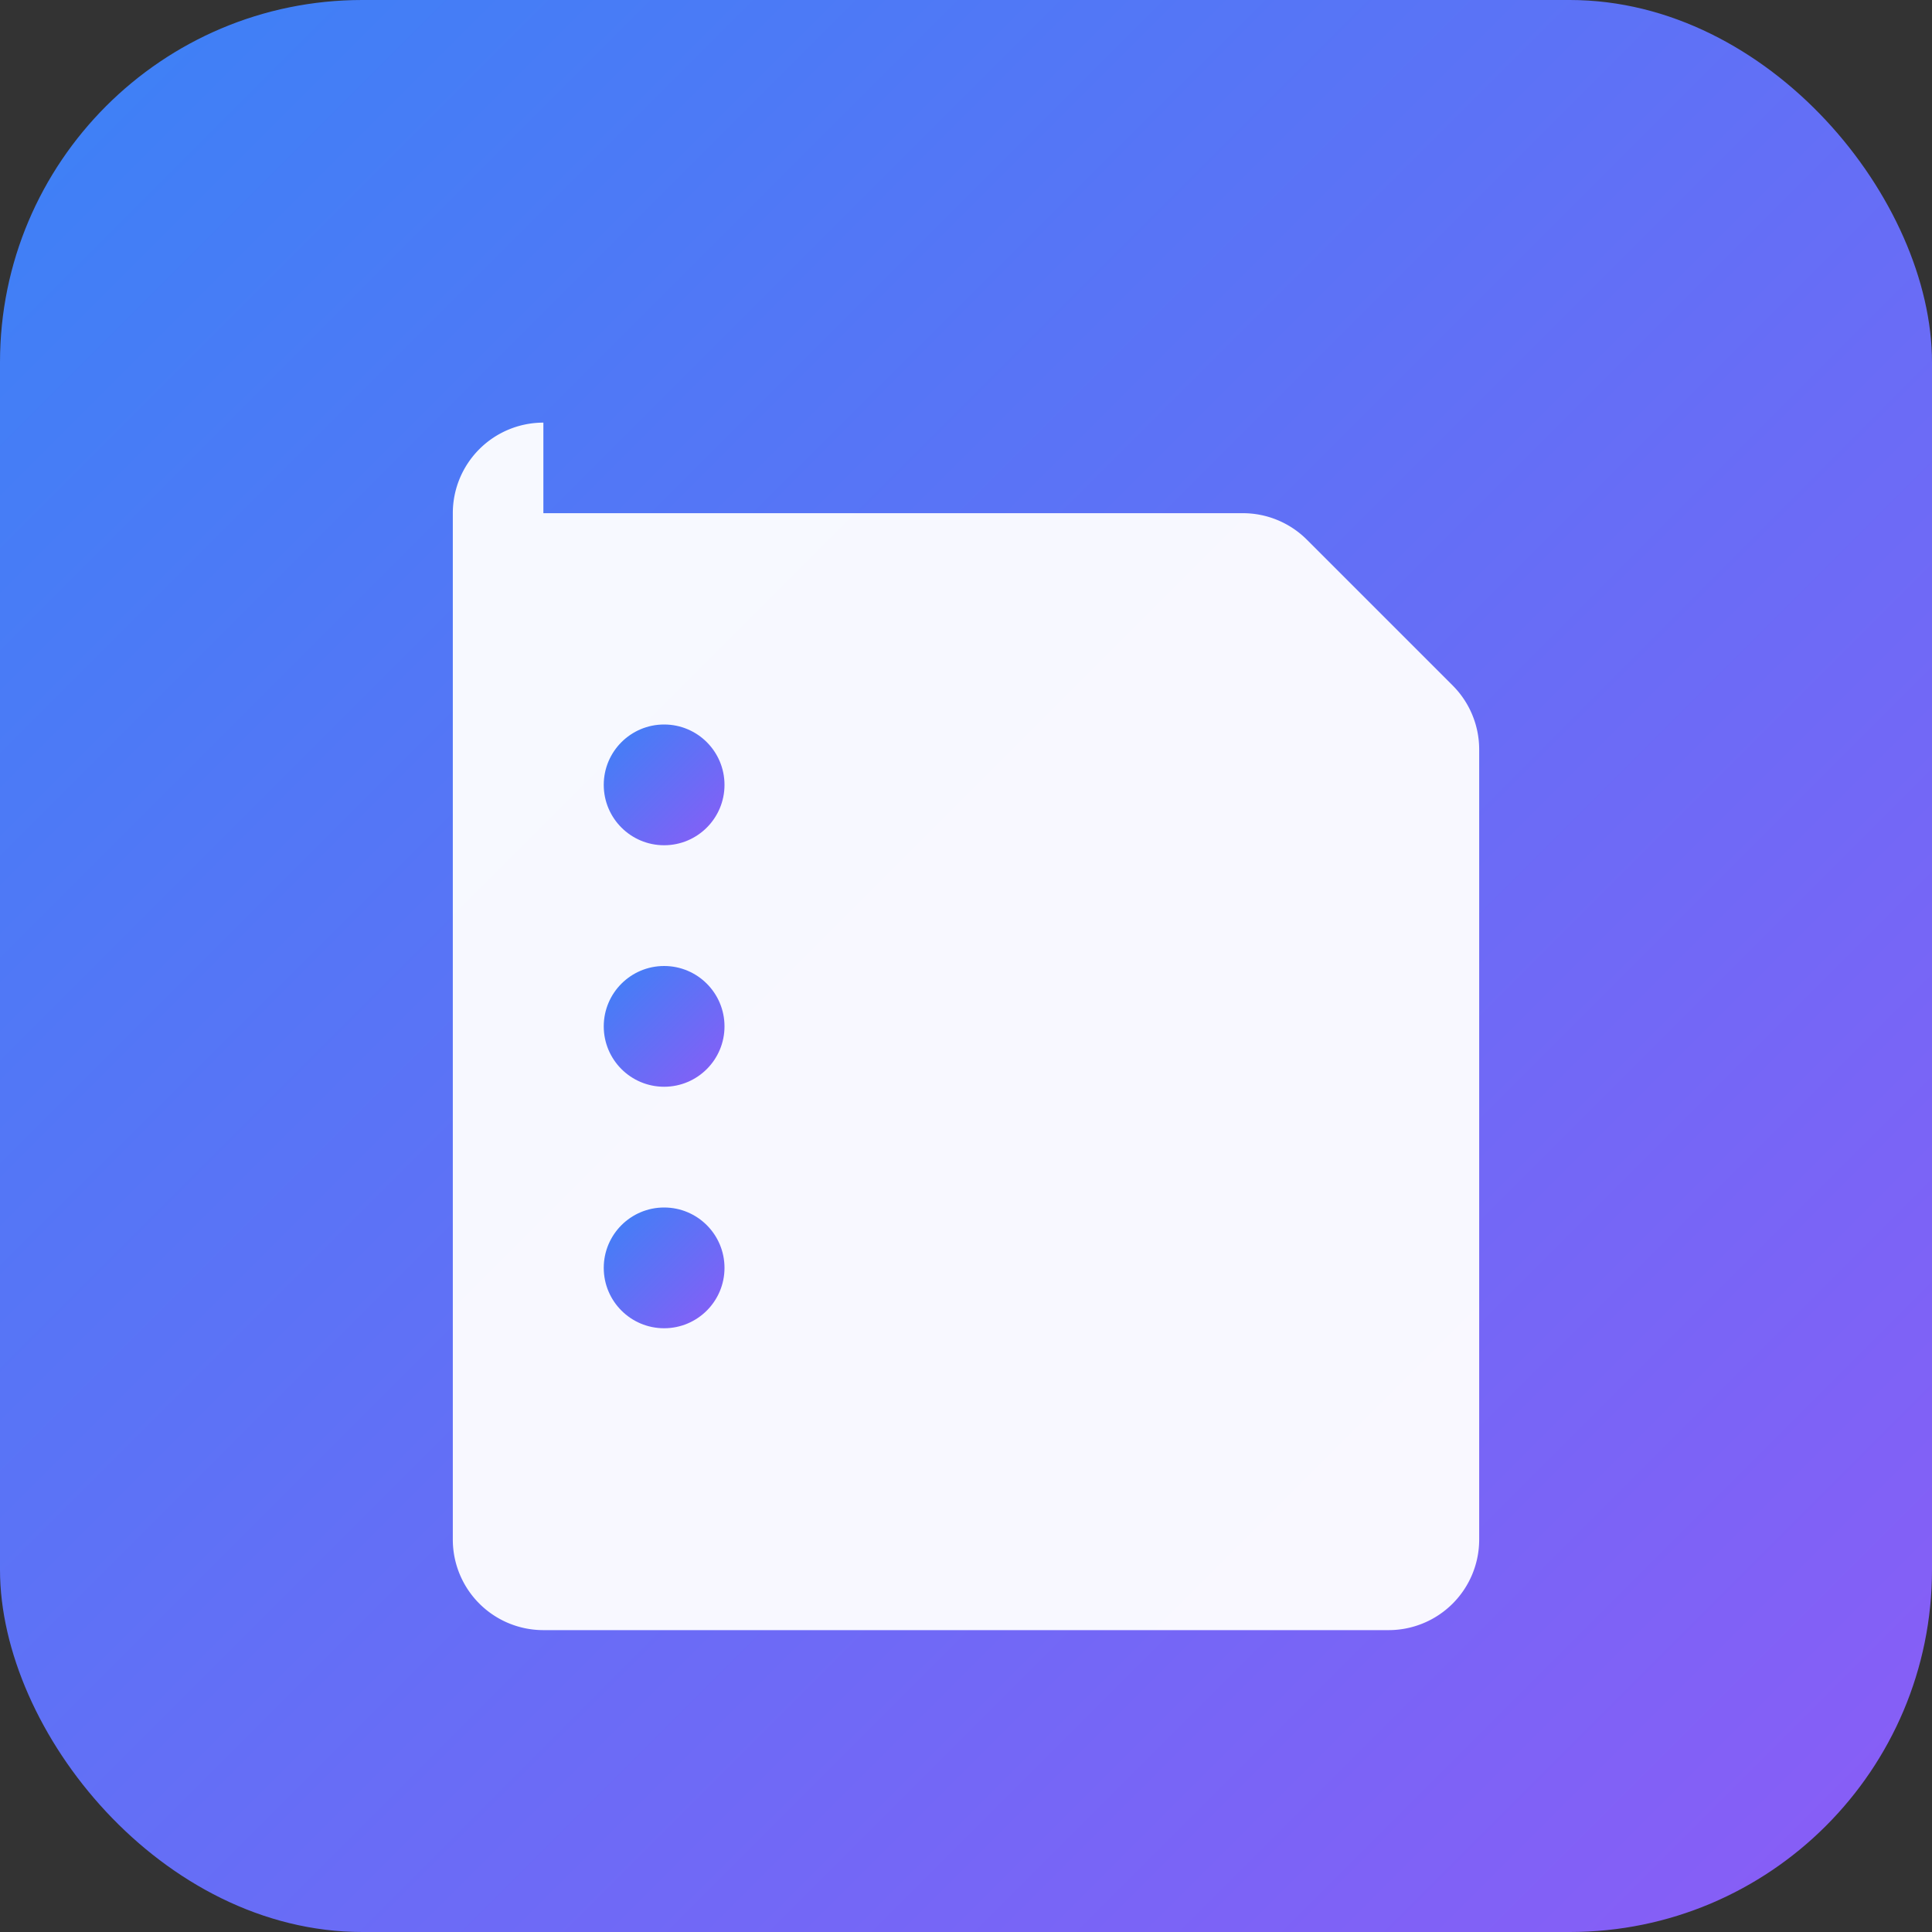 <svg width="32" height="32" viewBox="0 0 32 32" fill="none" xmlns="http://www.w3.org/2000/svg">
  <rect x="0" y="0" width="32" height="32" fill="#333333" stroke="none"/>
  <defs>
    <linearGradient id="faviconGradient" x1="0%" y1="0%" x2="100%" y2="100%">
      <stop offset="0%" style="stop-color:#3B82F6;stop-opacity:1" />
      <stop offset="100%" style="stop-color:#8B5CF6;stop-opacity:1" />
    </linearGradient>
  </defs>

  <!-- Background -->
  <rect width="32" height="32" rx="6" fill="url(#faviconGradient)"/>

  <!-- Activity log icon -->
  <g transform="translate(6, 6)">
    <!-- Document base -->
    <path d="M3 1a1.5 1.5 0 00-1.5 1.5v17A1.5 1.5 0 003 21h14a1.5 1.5 0 001.5-1.5V6.414a1.5 1.5 0 00-.439-1.06L15.646 2.939A1.5 1.5 0 0014.586 2.5H3z"
          fill="white" fill-opacity="0.95"/>

    <!-- Activity dots and lines -->
    <circle cx="5" cy="7" r="1" fill="url(#faviconGradient)"/>
    <line x1="7.5" y1="7" x2="13" y2="7" stroke="url(#faviconGradient)" stroke-width="1.2" stroke-linecap="round"/>

    <circle cx="5" cy="11" r="1" fill="url(#faviconGradient)"/>
    <line x1="7.5" y1="11" x2="12" y2="11" stroke="url(#faviconGradient)" stroke-width="1.2" stroke-linecap="round"/>

    <circle cx="5" cy="15" r="1" fill="url(#faviconGradient)"/>
    <line x1="7.5" y1="15" x2="11" y2="15" stroke="url(#faviconGradient)" stroke-width="1.2" stroke-linecap="round"/>
  </g>
</svg>
